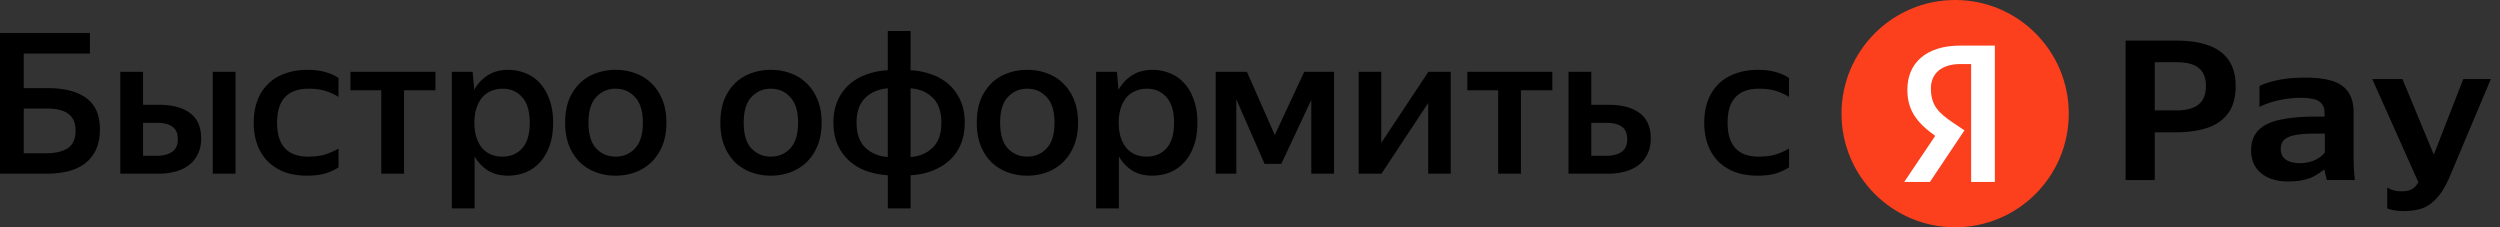 <svg xmlns="http://www.w3.org/2000/svg" fill="none" viewBox="0 0 242 22">
    <rect x="0" y="0" width="242" height="22" fill="#333333" stroke="none"/>
    <path fill="currentColor" d="M208.582 3.93v13.498h-2.824V3.93h2.824Zm3.602 6.532c.431-.153.779-.404 1.002-.753.222-.35.348-.81.348-1.382 0-.782-.223-1.354-.682-1.731-.445-.377-1.168-.572-2.128-.572h-3.589V3.93h3.464c1.961 0 3.421.363 4.381 1.102.96.726 1.433 1.83 1.433 3.295 0 1.089-.237 1.954-.709 2.61-.473.656-1.141 1.13-1.99 1.424-.848.293-1.905.446-3.129.446h-3.45v-2.121h3.464c.612.014 1.14-.07 1.585-.224ZM227.828 15.04c0 .404.014.795.028 1.186.014.39.056.796.097 1.2h-2.712a7.921 7.921 0 0 1-.111-.432 3.76 3.76 0 0 1-.112-.545h-.097a6.977 6.977 0 0 1-.779.53 3.528 3.528 0 0 1-1.085.42c-.431.111-.96.167-1.572.167-1.085 0-1.947-.265-2.601-.796-.654-.53-.974-1.284-.974-2.247 0-.768.223-1.382.654-1.857.431-.474 1.113-.837 2.017-1.046.904-.21 2.1-.335 3.547-.335h.89v-.391c0-.335-.083-.614-.264-.838-.181-.223-.431-.377-.779-.46a5.332 5.332 0 0 0-1.252-.126c-.515 0-1.029.042-1.558.125a8.894 8.894 0 0 0-1.419.336c-.417.14-.765.279-1.029.418V8.325c.431-.223 1.029-.419 1.794-.572.765-.168 1.642-.237 2.643-.237 1.057 0 1.934.097 2.615.32.682.21 1.197.573 1.544 1.076.348.502.515 1.172.515 1.996v4.132Zm-2.796-2.108h-.834c-.835 0-1.503.042-2.004.14-.5.097-.862.25-1.085.46-.222.223-.333.516-.333.893 0 .28.069.53.194.726.126.196.334.35.598.46.265.112.613.182 1.03.182.556 0 1.029-.098 1.446-.279a2.715 2.715 0 0 0 1.002-.754v-1.828h-.014ZM231.083 20.177v-2.024c.181.112.376.21.612.266.223.07.487.097.807.097.334 0 .612-.042.835-.14.222-.097.417-.25.57-.446.153-.195.292-.433.431-.712l-.055.838-4.646-10.4h2.921l3.505 8.445-.946.098 3.325-8.543h2.671l-3.937 9.339a9.77 9.77 0 0 1-.793 1.535 5.109 5.109 0 0 1-.946 1.075 3.124 3.124 0 0 1-1.182.628c-.431.126-.96.196-1.544.196a4.526 4.526 0 0 1-1.628-.252Z"/>
    <path fill="#FC3F1D" d="M178.258 11c0-6.075 4.925-11 11-11s11 4.925 11 11-4.925 11-11 11-11-4.925-11-11Z"/>
    <path fill="#fff" d="M190.805 17.614h2.298v-13.2h-3.343c-3.362 0-5.128 1.728-5.128 4.273 0 2.033.969 3.23 2.697 4.464l-3.001 4.463h2.488l3.343-4.995L189 11.84c-1.405-.95-2.089-1.69-2.089-3.286 0-1.405.988-2.355 2.868-2.355h1.026v11.415Z"/>
    <path fill="currentColor" d="M0 3.19h8.702v1.995H2.299v3.344h2.299c1.634 0 2.888.323 3.762.969.874.633 1.311 1.64 1.311 3.021 0 .76-.127 1.412-.38 1.957a3.606 3.606 0 0 1-1.064 1.349c-.456.342-1.007.595-1.653.76a9.136 9.136 0 0 1-2.128.228H0V3.19Zm2.299 7.315v4.332h2.147c.874 0 1.57-.158 2.09-.475.52-.33.779-.912.779-1.748 0-.722-.234-1.254-.703-1.596-.469-.342-1.153-.513-2.052-.513H2.299ZM19.473 13.412c0 .57-.108 1.07-.323 1.501a2.82 2.82 0 0 1-.855 1.064 3.819 3.819 0 0 1-1.311.627 6.296 6.296 0 0 1-1.672.209h-3.667V6.952h2.204v3.192h1.539c1.292 0 2.292.266 3.002.798.722.532 1.083 1.355 1.083 2.47Zm3.325 3.401h-2.204V6.952h2.204v9.861Zm-8.95-4.921v3.192h1.293c.608 0 1.102-.12 1.482-.361.392-.253.589-.665.589-1.235 0-.57-.171-.975-.513-1.216-.342-.253-.836-.38-1.482-.38h-1.368ZM29.71 17.003c-.798 0-1.514-.114-2.147-.342a4.66 4.66 0 0 1-1.615-1.007 4.521 4.521 0 0 1-1.026-1.615c-.24-.633-.361-1.355-.361-2.166 0-.798.12-1.514.36-2.147a4.292 4.292 0 0 1 2.66-2.603c.647-.24 1.369-.361 2.167-.361.684 0 1.28.076 1.786.228.52.152.93.342 1.235.57v1.824a4.994 4.994 0 0 0-1.292-.589c-.456-.14-.988-.209-1.596-.209-2.04 0-3.06 1.096-3.06 3.287s1.002 3.287 3.003 3.287c.646 0 1.197-.07 1.653-.209a6.65 6.65 0 0 0 1.292-.57v1.824a5.36 5.36 0 0 1-1.235.57c-.494.152-1.102.228-1.824.228ZM39.112 8.738v8.075h-2.204V8.738h-2.983V6.952h8.227v1.786h-3.04ZM49.172 17.003c-.748 0-1.394-.165-1.938-.494a3.94 3.94 0 0 1-1.292-1.368v5.035h-2.204V6.952h2.014l.152 1.748a3.79 3.79 0 0 1 1.31-1.406c.545-.355 1.21-.532 1.996-.532.582 0 1.133.108 1.653.323.532.203.994.52 1.387.95.392.418.703.95.93 1.596.241.633.362 1.38.362 2.242 0 .874-.12 1.634-.361 2.28-.228.633-.545 1.165-.95 1.596a3.877 3.877 0 0 1-1.387.95 4.656 4.656 0 0 1-1.672.304Zm-.532-1.843c.785 0 1.418-.266 1.9-.798.494-.545.74-1.374.74-2.489 0-1.102-.246-1.925-.74-2.47-.482-.545-1.109-.817-1.881-.817-.393 0-.754.07-1.083.209-.33.127-.621.33-.874.608-.241.279-.431.627-.57 1.045-.14.405-.21.88-.21 1.425 0 .557.07 1.045.21 1.463.139.405.329.747.57 1.026.24.266.525.469.855.608.342.127.703.19 1.083.19ZM59.589 17.003a5.374 5.374 0 0 1-1.938-.342 4.539 4.539 0 0 1-1.558-.988 4.894 4.894 0 0 1-1.026-1.615c-.241-.633-.361-1.362-.361-2.185s.12-1.552.36-2.185a4.681 4.681 0 0 1 1.027-1.596 4.193 4.193 0 0 1 1.558-.988 5.374 5.374 0 0 1 1.938-.342c.696 0 1.342.114 1.938.342a4.193 4.193 0 0 1 1.558.988c.443.43.791.963 1.045 1.596.253.633.38 1.362.38 2.185s-.127 1.552-.38 2.185a4.742 4.742 0 0 1-1.045 1.615c-.444.43-.963.76-1.558.988a5.374 5.374 0 0 1-1.938.342Zm0-1.843c.76 0 1.387-.266 1.88-.798.507-.532.76-1.362.76-2.489 0-1.115-.253-1.938-.76-2.47-.493-.545-1.12-.817-1.88-.817-.748 0-1.375.272-1.881.817-.494.532-.741 1.355-.741 2.47 0 1.127.247 1.957.74 2.489.507.532 1.134.798 1.882.798ZM74.613 17.003a5.375 5.375 0 0 1-1.938-.342 4.54 4.54 0 0 1-1.558-.988 4.897 4.897 0 0 1-1.026-1.615c-.24-.633-.36-1.362-.36-2.185s.12-1.552.36-2.185a4.684 4.684 0 0 1 1.026-1.596 4.193 4.193 0 0 1 1.558-.988 5.375 5.375 0 0 1 1.938-.342c.697 0 1.343.114 1.938.342a4.193 4.193 0 0 1 1.558.988c.444.43.792.963 1.045 1.596.254.633.38 1.362.38 2.185s-.126 1.552-.38 2.185a4.741 4.741 0 0 1-1.044 1.615 4.54 4.54 0 0 1-1.559.988 5.374 5.374 0 0 1-1.938.342Zm0-1.843c.76 0 1.387-.266 1.881-.798.507-.532.76-1.362.76-2.489 0-1.115-.253-1.938-.76-2.47-.494-.545-1.12-.817-1.88-.817-.748 0-1.375.272-1.882.817-.494.532-.74 1.355-.74 2.47 0 1.127.246 1.957.74 2.489.507.532 1.134.798 1.881.798ZM93.386 11.873c0 .798-.132 1.507-.398 2.128a4.464 4.464 0 0 1-1.121 1.558 5.22 5.22 0 0 1-1.672.988c-.634.24-1.318.38-2.052.418v3.211h-2.204v-3.211a7.849 7.849 0 0 1-2.09-.418 5.04 5.04 0 0 1-1.672-1.007 4.581 4.581 0 0 1-1.103-1.558c-.266-.608-.398-1.311-.398-2.109s.132-1.501.398-2.109a4.581 4.581 0 0 1 1.103-1.558 5.04 5.04 0 0 1 1.671-.988 6.965 6.965 0 0 1 2.09-.418V3h2.204v3.8a6.763 6.763 0 0 1 2.072.418 4.798 4.798 0 0 1 1.671.988c.47.43.837.95 1.102 1.558.267.608.4 1.311.4 2.109Zm-2.26 0c0-1.064-.28-1.868-.837-2.413-.557-.545-1.273-.849-2.147-.912v6.65c.874-.063 1.59-.367 2.148-.912.557-.545.835-1.349.835-2.413Zm-8.209 0c0 1.064.28 1.868.837 2.413.57.545 1.298.849 2.184.912v-6.65c-.899.076-1.627.386-2.184.931-.558.545-.837 1.343-.837 2.394ZM99.435 17.003a5.374 5.374 0 0 1-1.938-.342 4.538 4.538 0 0 1-1.558-.988 4.894 4.894 0 0 1-1.026-1.615c-.24-.633-.36-1.362-.36-2.185s.12-1.552.36-2.185a4.681 4.681 0 0 1 1.026-1.596 4.192 4.192 0 0 1 1.558-.988 5.374 5.374 0 0 1 1.938-.342c.697 0 1.343.114 1.938.342a4.193 4.193 0 0 1 1.558.988c.444.43.792.963 1.045 1.596.253.633.38 1.362.38 2.185s-.127 1.552-.38 2.185a4.727 4.727 0 0 1-1.045 1.615c-.443.43-.963.76-1.558.988a5.371 5.371 0 0 1-1.938.342Zm0-1.843c.76 0 1.387-.266 1.881-.798.507-.532.76-1.362.76-2.489 0-1.115-.253-1.938-.76-2.47-.494-.545-1.121-.817-1.88-.817-.748 0-1.375.272-1.882.817-.494.532-.74 1.355-.74 2.47 0 1.127.246 1.957.74 2.489.507.532 1.134.798 1.881.798ZM111.539 17.003c-.747 0-1.393-.165-1.938-.494a3.946 3.946 0 0 1-1.292-1.368v5.035h-2.204V6.952h2.014l.152 1.748a3.802 3.802 0 0 1 1.311-1.406c.545-.355 1.21-.532 1.995-.532a4.27 4.27 0 0 1 1.653.323c.532.203.995.52 1.387.95.393.418.703.95.931 1.596.241.633.361 1.38.361 2.242 0 .874-.12 1.634-.361 2.28-.228.633-.544 1.165-.95 1.596a3.87 3.87 0 0 1-1.387.95 4.655 4.655 0 0 1-1.672.304Zm-.532-1.843c.786 0 1.419-.266 1.9-.798.494-.545.741-1.374.741-2.489 0-1.102-.247-1.925-.741-2.47-.481-.545-1.108-.817-1.881-.817-.392 0-.753.07-1.083.209-.329.127-.62.33-.874.608a3.08 3.08 0 0 0-.57 1.045c-.139.405-.209.88-.209 1.425 0 .557.07 1.045.209 1.463.14.405.33.747.57 1.026.241.266.526.469.855.608.342.127.703.19 1.083.19ZM126.934 9.669l-2.907 6.194h-1.615l-2.736-6.251v7.201h-1.995V6.952h3.021l2.698 6.118 2.85-6.118h2.888v9.861h-2.204V9.669ZM133.706 13.83l4.56-6.878h2.166v9.861h-2.185v-6.84l-4.522 6.84h-2.204V6.952h2.185v6.878ZM147.226 8.738v8.075h-2.204V8.738h-2.983V6.952h8.227v1.786h-3.04ZM159.794 13.412c0 .57-.108 1.07-.323 1.501-.203.43-.487.785-.855 1.064a3.812 3.812 0 0 1-1.311.627 6.298 6.298 0 0 1-1.672.209h-3.8V6.952h2.204v3.192h1.653c1.292 0 2.299.266 3.021.798s1.083 1.355 1.083 2.47Zm-5.757-1.52v3.192h1.425c.608 0 1.102-.12 1.482-.361.38-.253.57-.665.57-1.235 0-.57-.171-.975-.513-1.216-.342-.253-.836-.38-1.482-.38h-1.482ZM170.119 17.003c-.798 0-1.514-.114-2.147-.342a4.669 4.669 0 0 1-1.615-1.007 4.53 4.53 0 0 1-1.026-1.615c-.24-.633-.361-1.355-.361-2.166 0-.798.121-1.514.361-2.147a4.297 4.297 0 0 1 2.66-2.603c.646-.24 1.368-.361 2.166-.361.684 0 1.28.076 1.786.228.52.152.931.342 1.235.57v1.824a4.978 4.978 0 0 0-1.292-.589c-.456-.14-.988-.209-1.596-.209-2.039 0-3.059 1.096-3.059 3.287s1.001 3.287 3.002 3.287c.646 0 1.197-.07 1.653-.209.469-.152.9-.342 1.292-.57v1.824a5.353 5.353 0 0 1-1.235.57c-.494.152-1.102.228-1.824.228Z"/>
</svg>
